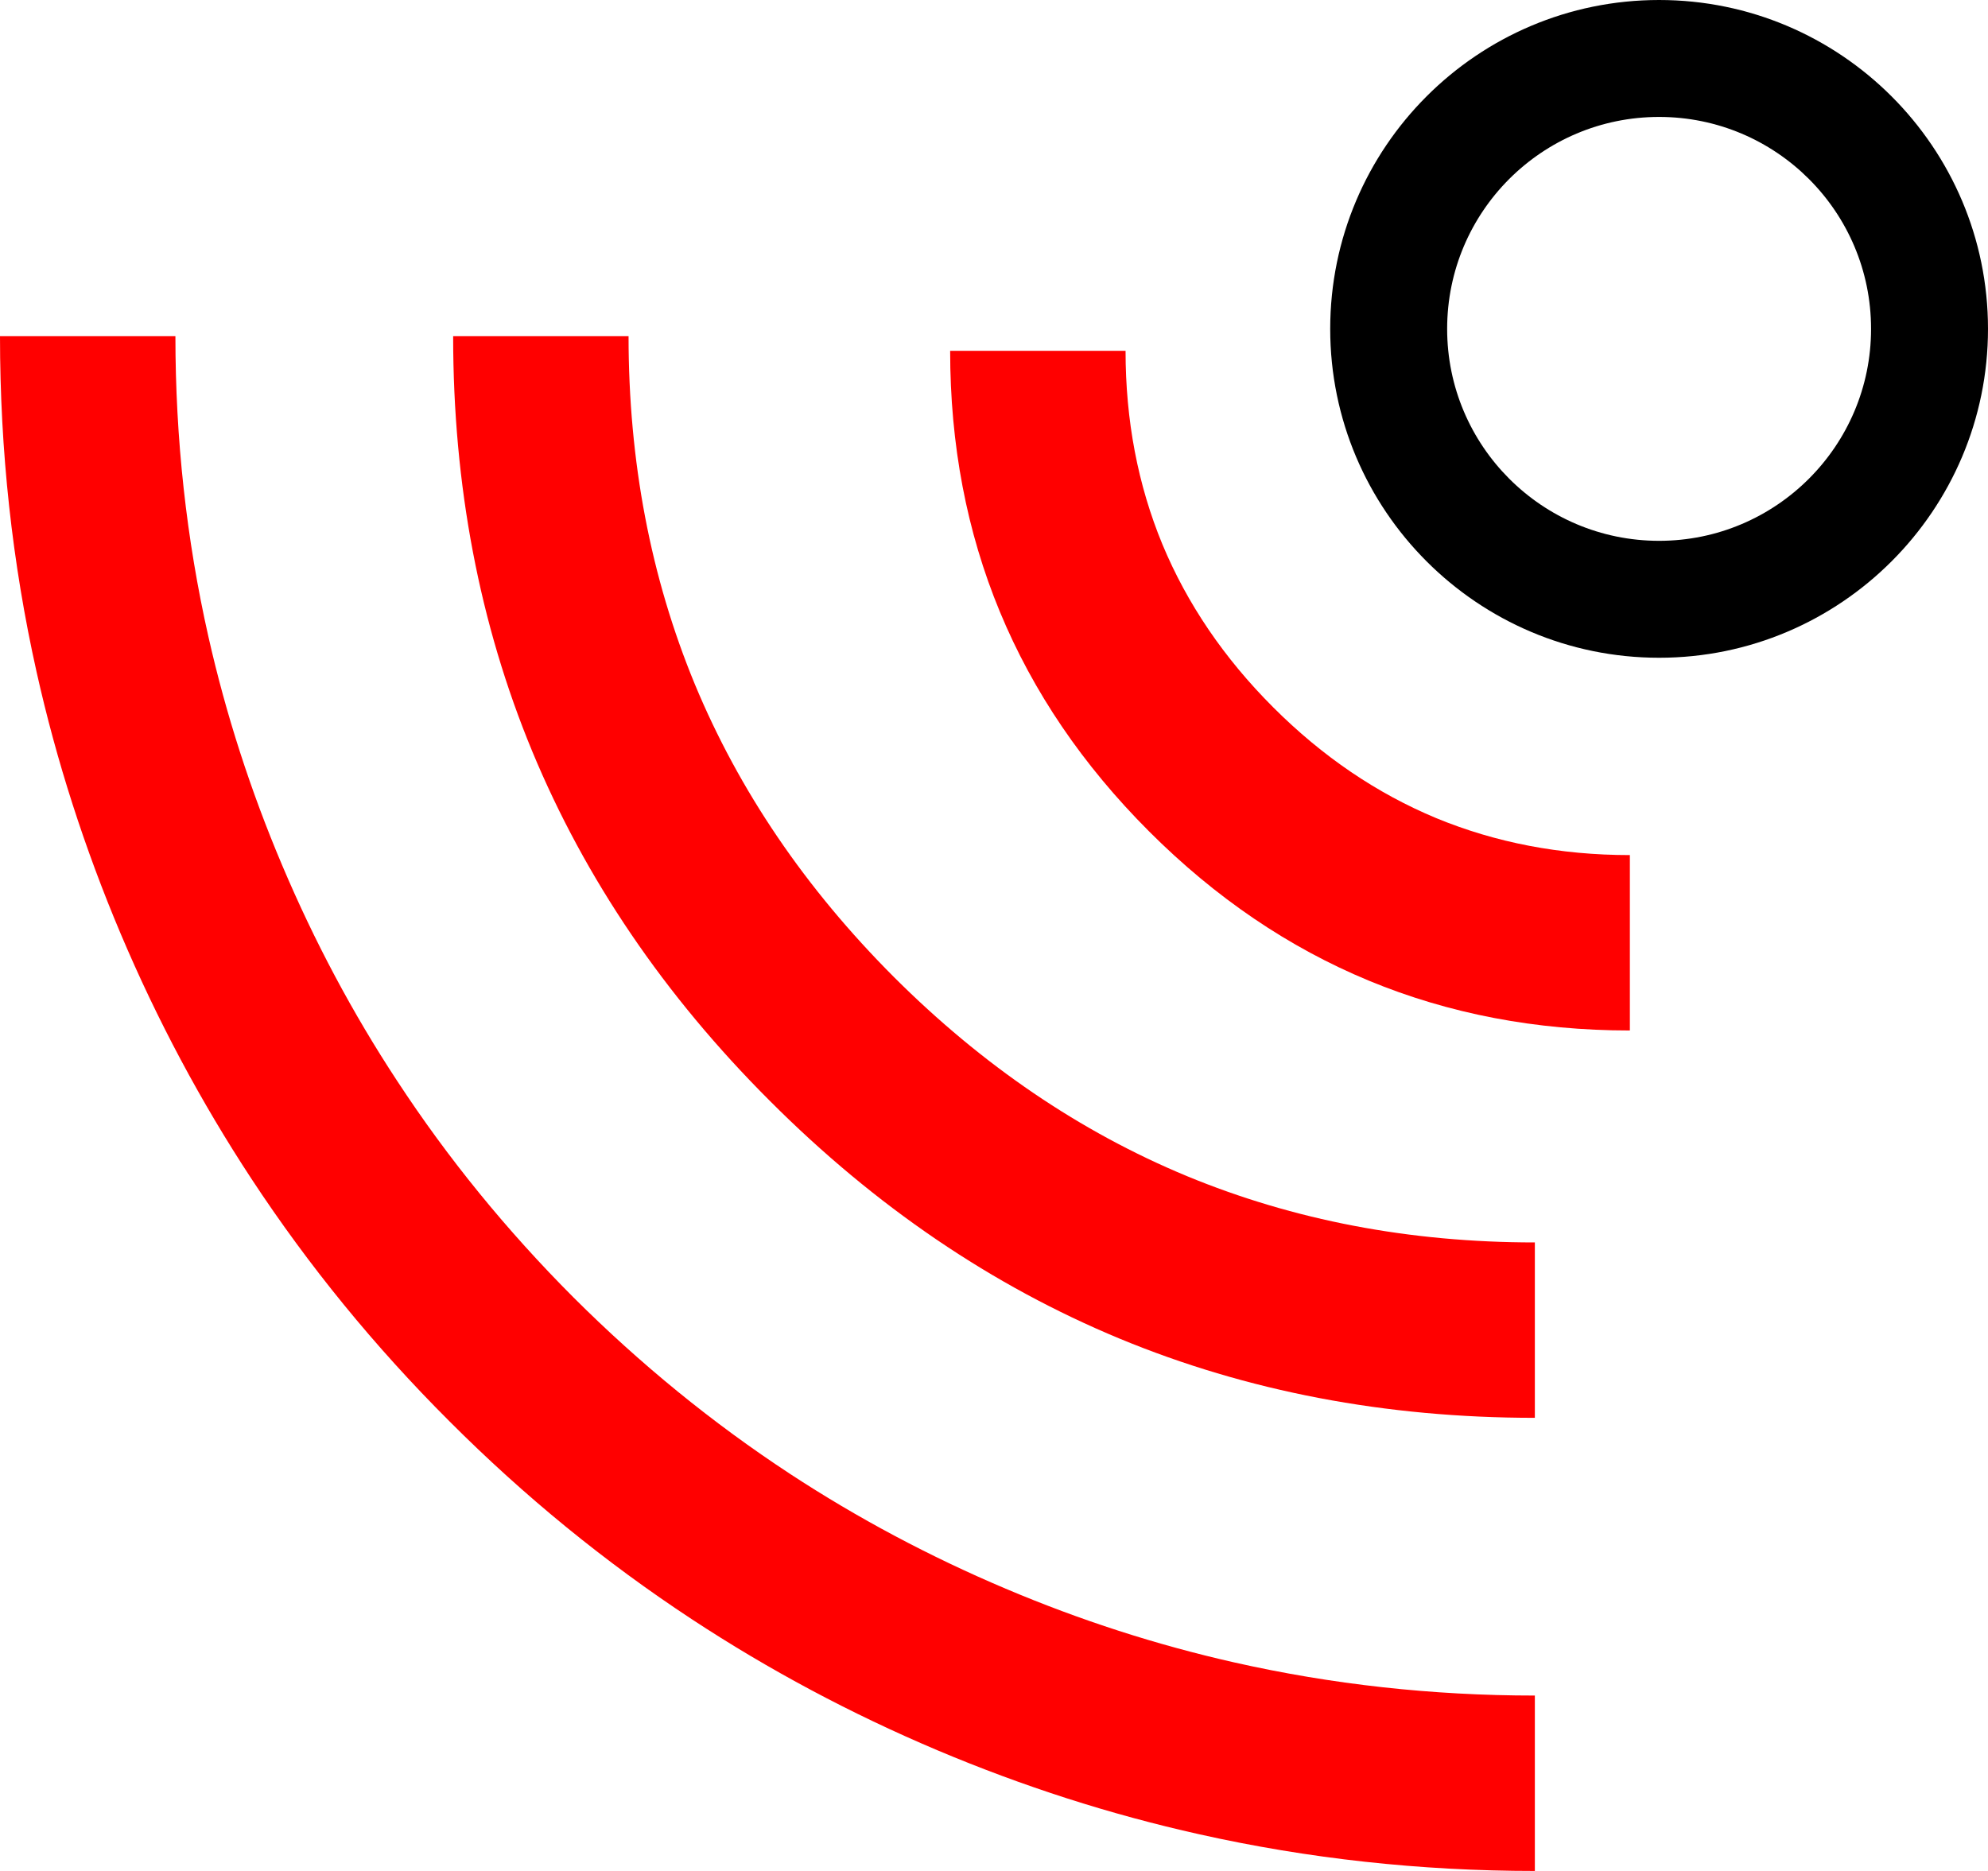 <svg width="136" height="128" viewBox="0 0 136 128" fill="none" xmlns="http://www.w3.org/2000/svg" xmlns:xlink="http://www.w3.org/1999/xlink">
	<desc>
			Created with Pixso.
	</desc>
	<defs/>
	<path id="矢量 1" d="M136 22.5C136 34.91 125.91 45 113.5 45C101.08 45 91 34.91 91 22.5C91 10.08 101.08 0 113.5 0C125.91 0 136 10.08 136 22.5ZM128 22.5C128 30.5 121.5 37 113.5 37C105.49 37 99 30.5 99 22.5C99 14.49 105.49 8 113.5 8C121.5 8 128 14.49 128 22.5Z" fill="#000000" fill-opacity="1" fill-rule="evenodd"/>
	<path id="矢量 1" d="M93.64 67.09C99.12 69.36 105.08 70.5 111.5 70.5L111.5 58.5C106.73 58.5 102.32 57.65 98.25 55.97C94.19 54.28 90.47 51.76 87.1 48.39C83.73 45.02 81.21 41.3 79.52 37.24C77.84 33.17 77 28.76 77 24L65 24C65 30.42 66.13 36.37 68.4 41.85C70.67 47.33 74.07 52.34 78.61 56.88C83.15 61.42 88.16 64.82 93.64 67.09Z" fill="#FF0000" fill-opacity="1" fill-rule="evenodd"/>
	<path id="矢量 1" d="M76.59 91.58C85.31 95.19 94.78 97 105 97L105 85C96.43 85 88.5 83.48 81.19 80.46C73.89 77.43 67.21 72.89 61.15 66.84C55.1 60.78 50.56 54.1 47.53 46.8C44.51 39.49 43 31.56 43 23L31 23C31 33.21 32.8 42.68 36.41 51.4C40.03 60.12 45.44 68.1 52.67 75.32C59.89 82.55 67.87 87.96 76.59 91.58Z" fill="#FF0000" fill-opacity="1" fill-rule="evenodd"/>
	<path id="矢量 1" d="M82.04 125.49C89.5 127.16 97.16 128 105 128L105 116C97.97 116 91.11 115.24 84.42 113.73C79.11 112.53 73.9 110.85 68.8 108.69C63.6 106.49 58.68 103.87 54.04 100.83C48.74 97.35 43.81 93.33 39.23 88.76C34.66 84.18 30.64 79.25 27.17 73.95C24.12 69.31 21.5 64.39 19.3 59.19C17.14 54.09 15.46 48.88 14.26 43.57C12.75 36.88 12 30.02 12 23L0 23C0 30.83 0.83 38.49 2.5 45.96C3.86 52.05 5.78 58.02 8.25 63.87C10.75 69.78 13.74 75.38 17.21 80.66C21.11 86.59 25.62 92.12 30.75 97.24C35.87 102.37 41.4 106.88 47.33 110.78C52.61 114.25 58.21 117.24 64.12 119.74C69.97 122.21 75.94 124.13 82.04 125.49Z" fill="#FF0000" fill-opacity="1" fill-rule="evenodd"/>
</svg>
